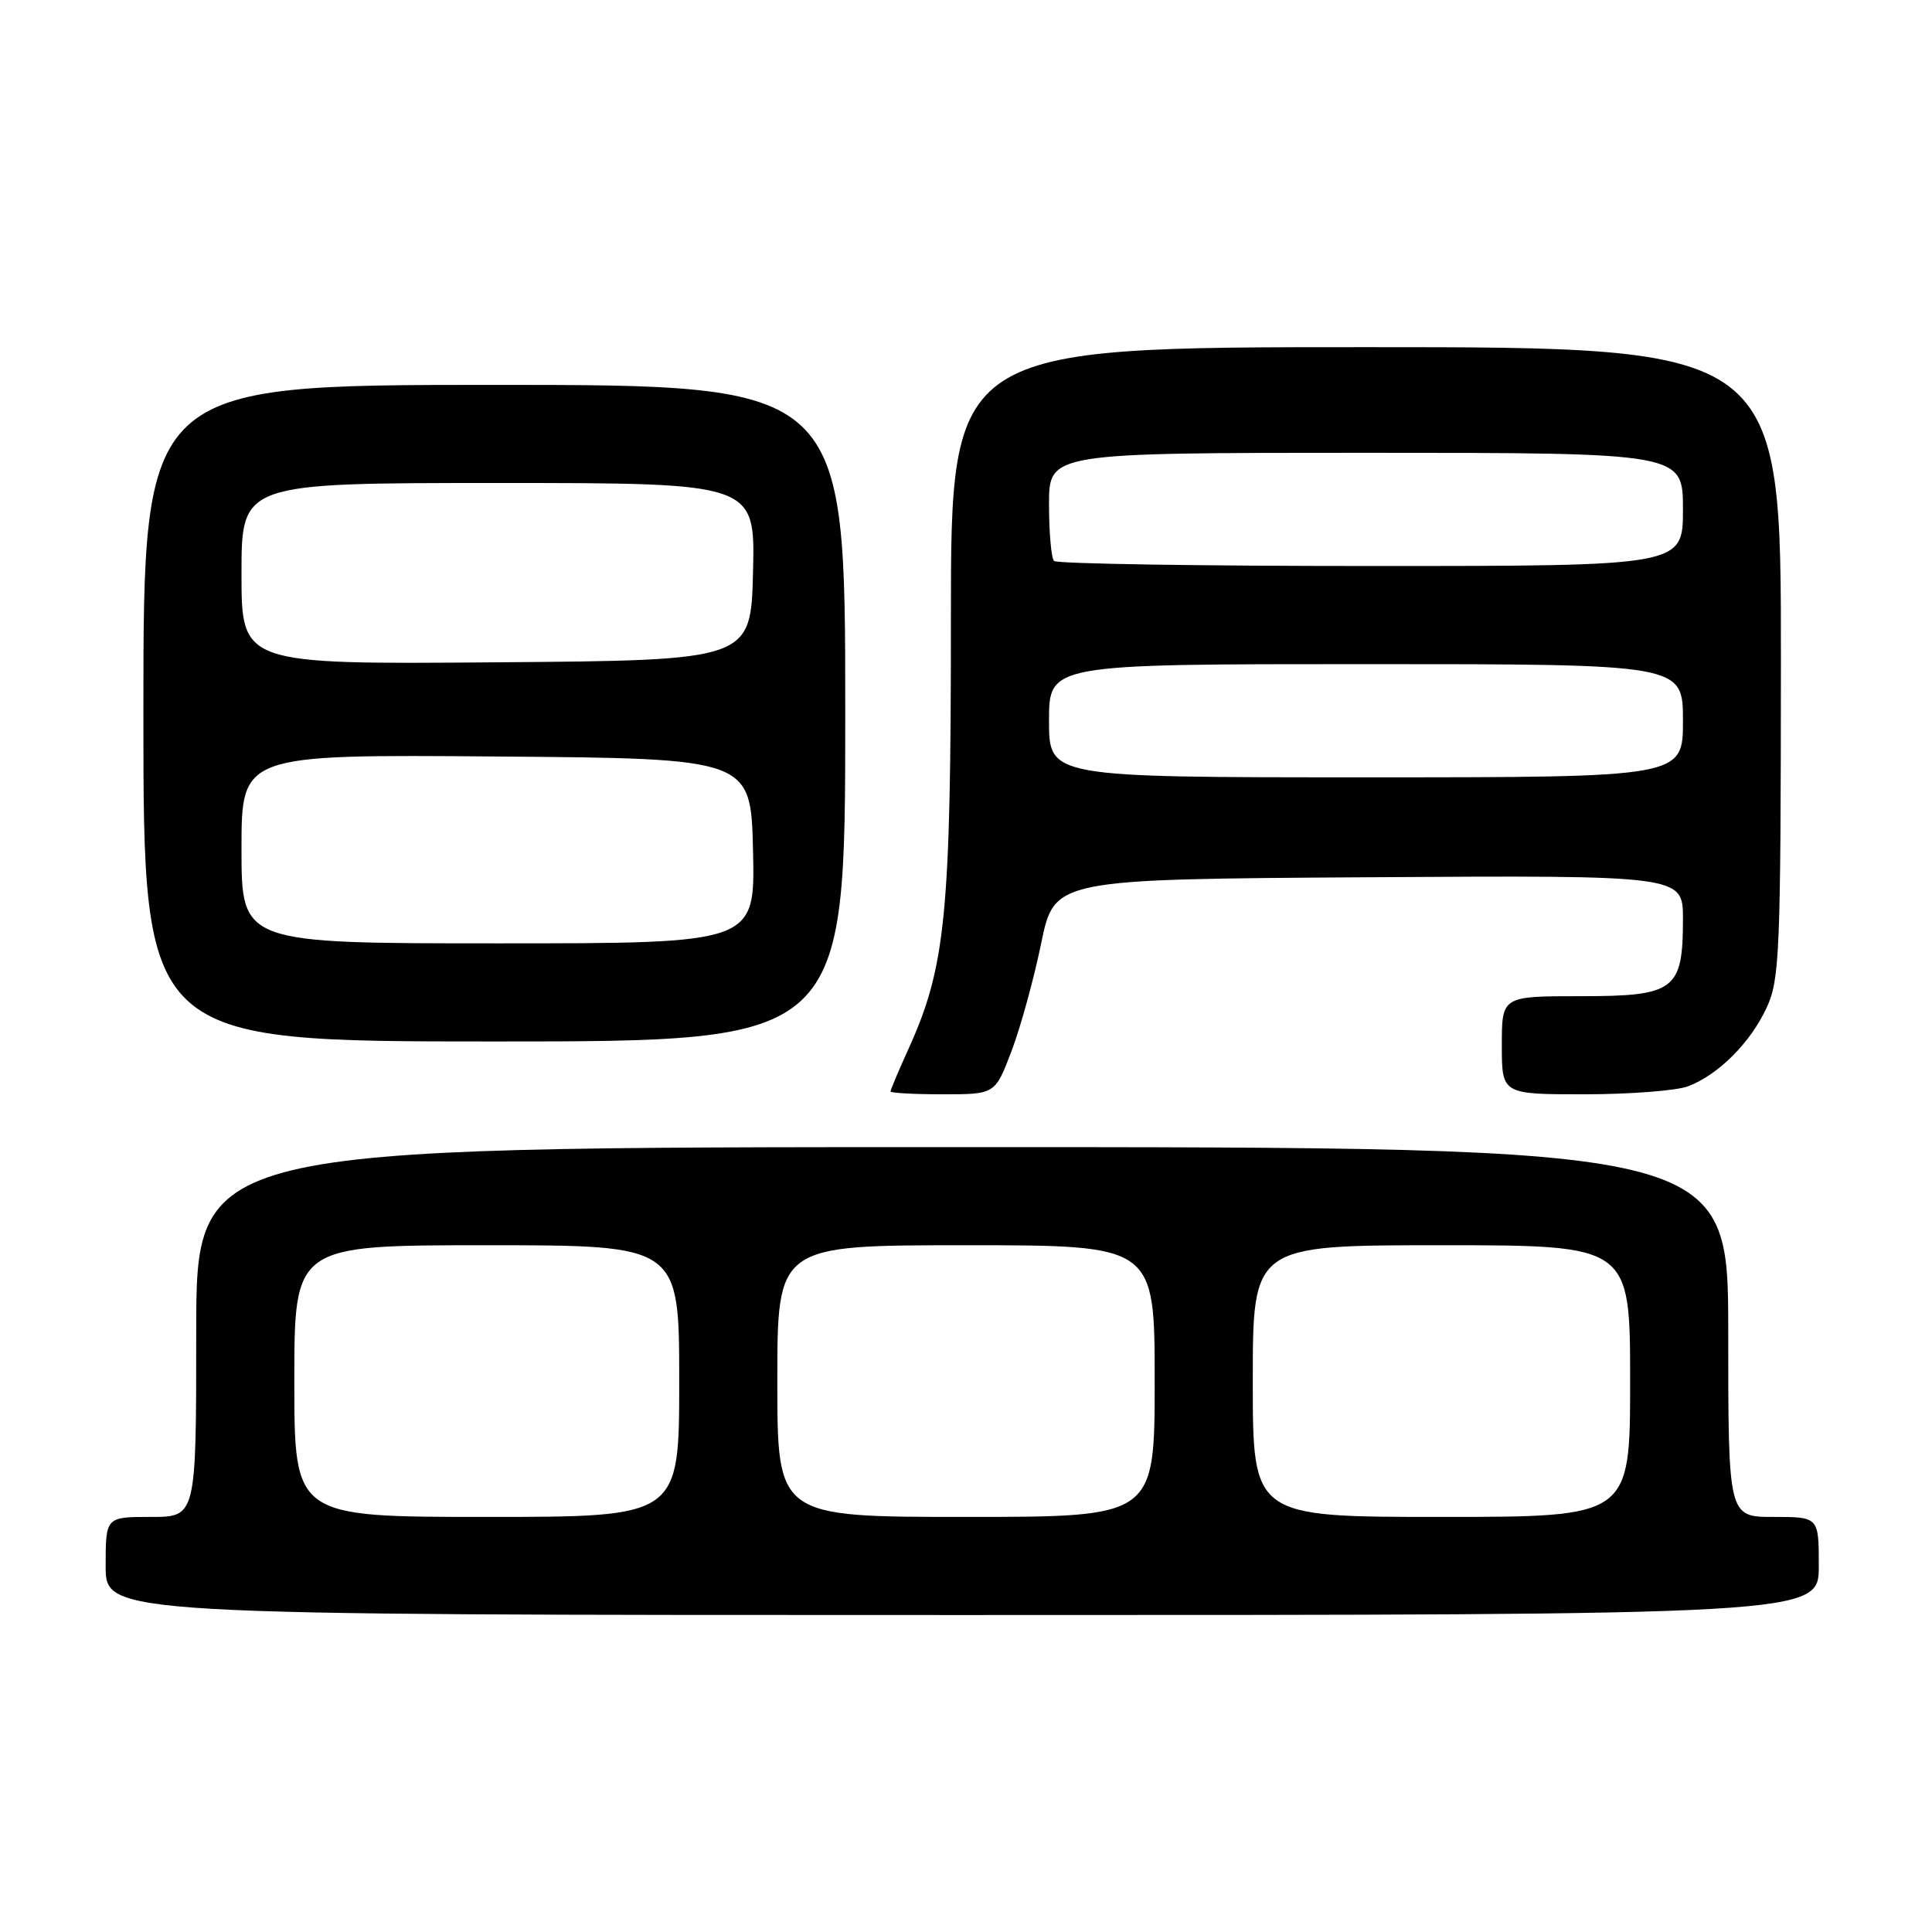 <?xml version="1.0" encoding="UTF-8" standalone="no"?>
<!DOCTYPE svg PUBLIC "-//W3C//DTD SVG 1.1//EN" "http://www.w3.org/Graphics/SVG/1.1/DTD/svg11.dtd" >
<svg xmlns="http://www.w3.org/2000/svg" xmlns:xlink="http://www.w3.org/1999/xlink" version="1.1" viewBox="0 0 256 256">
 <g >
 <path fill="currentColor"
d=" M 241.00 207.50 C 241.00 201.00 241.00 201.00 235.00 201.00 C 229.00 201.00 229.00 201.00 229.00 176.50 C 229.00 152.00 229.00 152.00 127.50 152.00 C 26.00 152.00 26.00 152.00 26.00 176.50 C 26.00 201.00 26.00 201.00 20.00 201.00 C 14.00 201.00 14.00 201.00 14.00 207.50 C 14.00 214.00 14.00 214.00 127.50 214.00 C 241.00 214.00 241.00 214.00 241.00 207.50 Z  M 134.04 139.25 C 135.24 136.09 137.00 129.68 137.96 125.00 C 139.71 116.50 139.71 116.50 181.36 116.24 C 223.00 115.98 223.00 115.98 223.00 121.77 C 223.00 131.21 221.95 132.00 209.44 132.00 C 199.00 132.00 199.00 132.00 199.00 138.50 C 199.00 145.00 199.00 145.00 209.93 145.00 C 215.95 145.00 222.14 144.52 223.68 143.94 C 227.69 142.42 231.95 138.16 234.10 133.50 C 235.81 129.81 235.96 126.25 235.98 87.75 C 236.00 46.00 236.00 46.00 181.00 46.00 C 126.00 46.00 126.00 46.00 126.00 82.04 C 126.00 121.09 125.31 128.08 120.43 138.87 C 119.09 141.82 118.00 144.41 118.00 144.62 C 118.00 144.83 121.12 145.00 124.93 145.00 C 131.86 145.00 131.86 145.00 134.04 139.25 Z  M 112.00 94.50 C 112.00 51.00 112.00 51.00 65.50 51.00 C 19.00 51.00 19.00 51.00 19.00 94.50 C 19.00 138.00 19.00 138.00 65.50 138.00 C 112.00 138.00 112.00 138.00 112.00 94.50 Z  M 39.00 183.00 C 39.00 165.00 39.00 165.00 64.50 165.00 C 90.00 165.00 90.00 165.00 90.00 183.00 C 90.00 201.00 90.00 201.00 64.50 201.00 C 39.00 201.00 39.00 201.00 39.00 183.00 Z  M 103.00 183.00 C 103.00 165.00 103.00 165.00 128.00 165.00 C 153.00 165.00 153.00 165.00 153.00 183.00 C 153.00 201.00 153.00 201.00 128.00 201.00 C 103.00 201.00 103.00 201.00 103.00 183.00 Z  M 166.00 183.00 C 166.00 165.00 166.00 165.00 191.00 165.00 C 216.00 165.00 216.00 165.00 216.00 183.00 C 216.00 201.00 216.00 201.00 191.00 201.00 C 166.00 201.00 166.00 201.00 166.00 183.00 Z  M 139.00 95.50 C 139.00 88.00 139.00 88.00 181.00 88.00 C 223.00 88.00 223.00 88.00 223.00 95.50 C 223.00 103.00 223.00 103.00 181.00 103.00 C 139.00 103.00 139.00 103.00 139.00 95.50 Z  M 139.67 74.33 C 139.30 73.97 139.00 70.59 139.00 66.83 C 139.00 60.00 139.00 60.00 181.00 60.00 C 223.00 60.00 223.00 60.00 223.00 67.50 C 223.00 75.00 223.00 75.00 181.67 75.00 C 158.93 75.00 140.03 74.70 139.67 74.33 Z  M 32.00 112.49 C 32.00 99.97 32.00 99.97 65.75 100.24 C 99.50 100.50 99.50 100.50 99.78 112.75 C 100.06 125.00 100.06 125.00 66.03 125.00 C 32.00 125.00 32.00 125.00 32.00 112.49 Z  M 32.00 76.01 C 32.00 64.00 32.00 64.00 66.03 64.00 C 100.06 64.00 100.06 64.00 99.78 75.75 C 99.50 87.50 99.50 87.50 65.75 87.76 C 32.00 88.03 32.00 88.03 32.00 76.01 Z "/>
</g>
</svg>